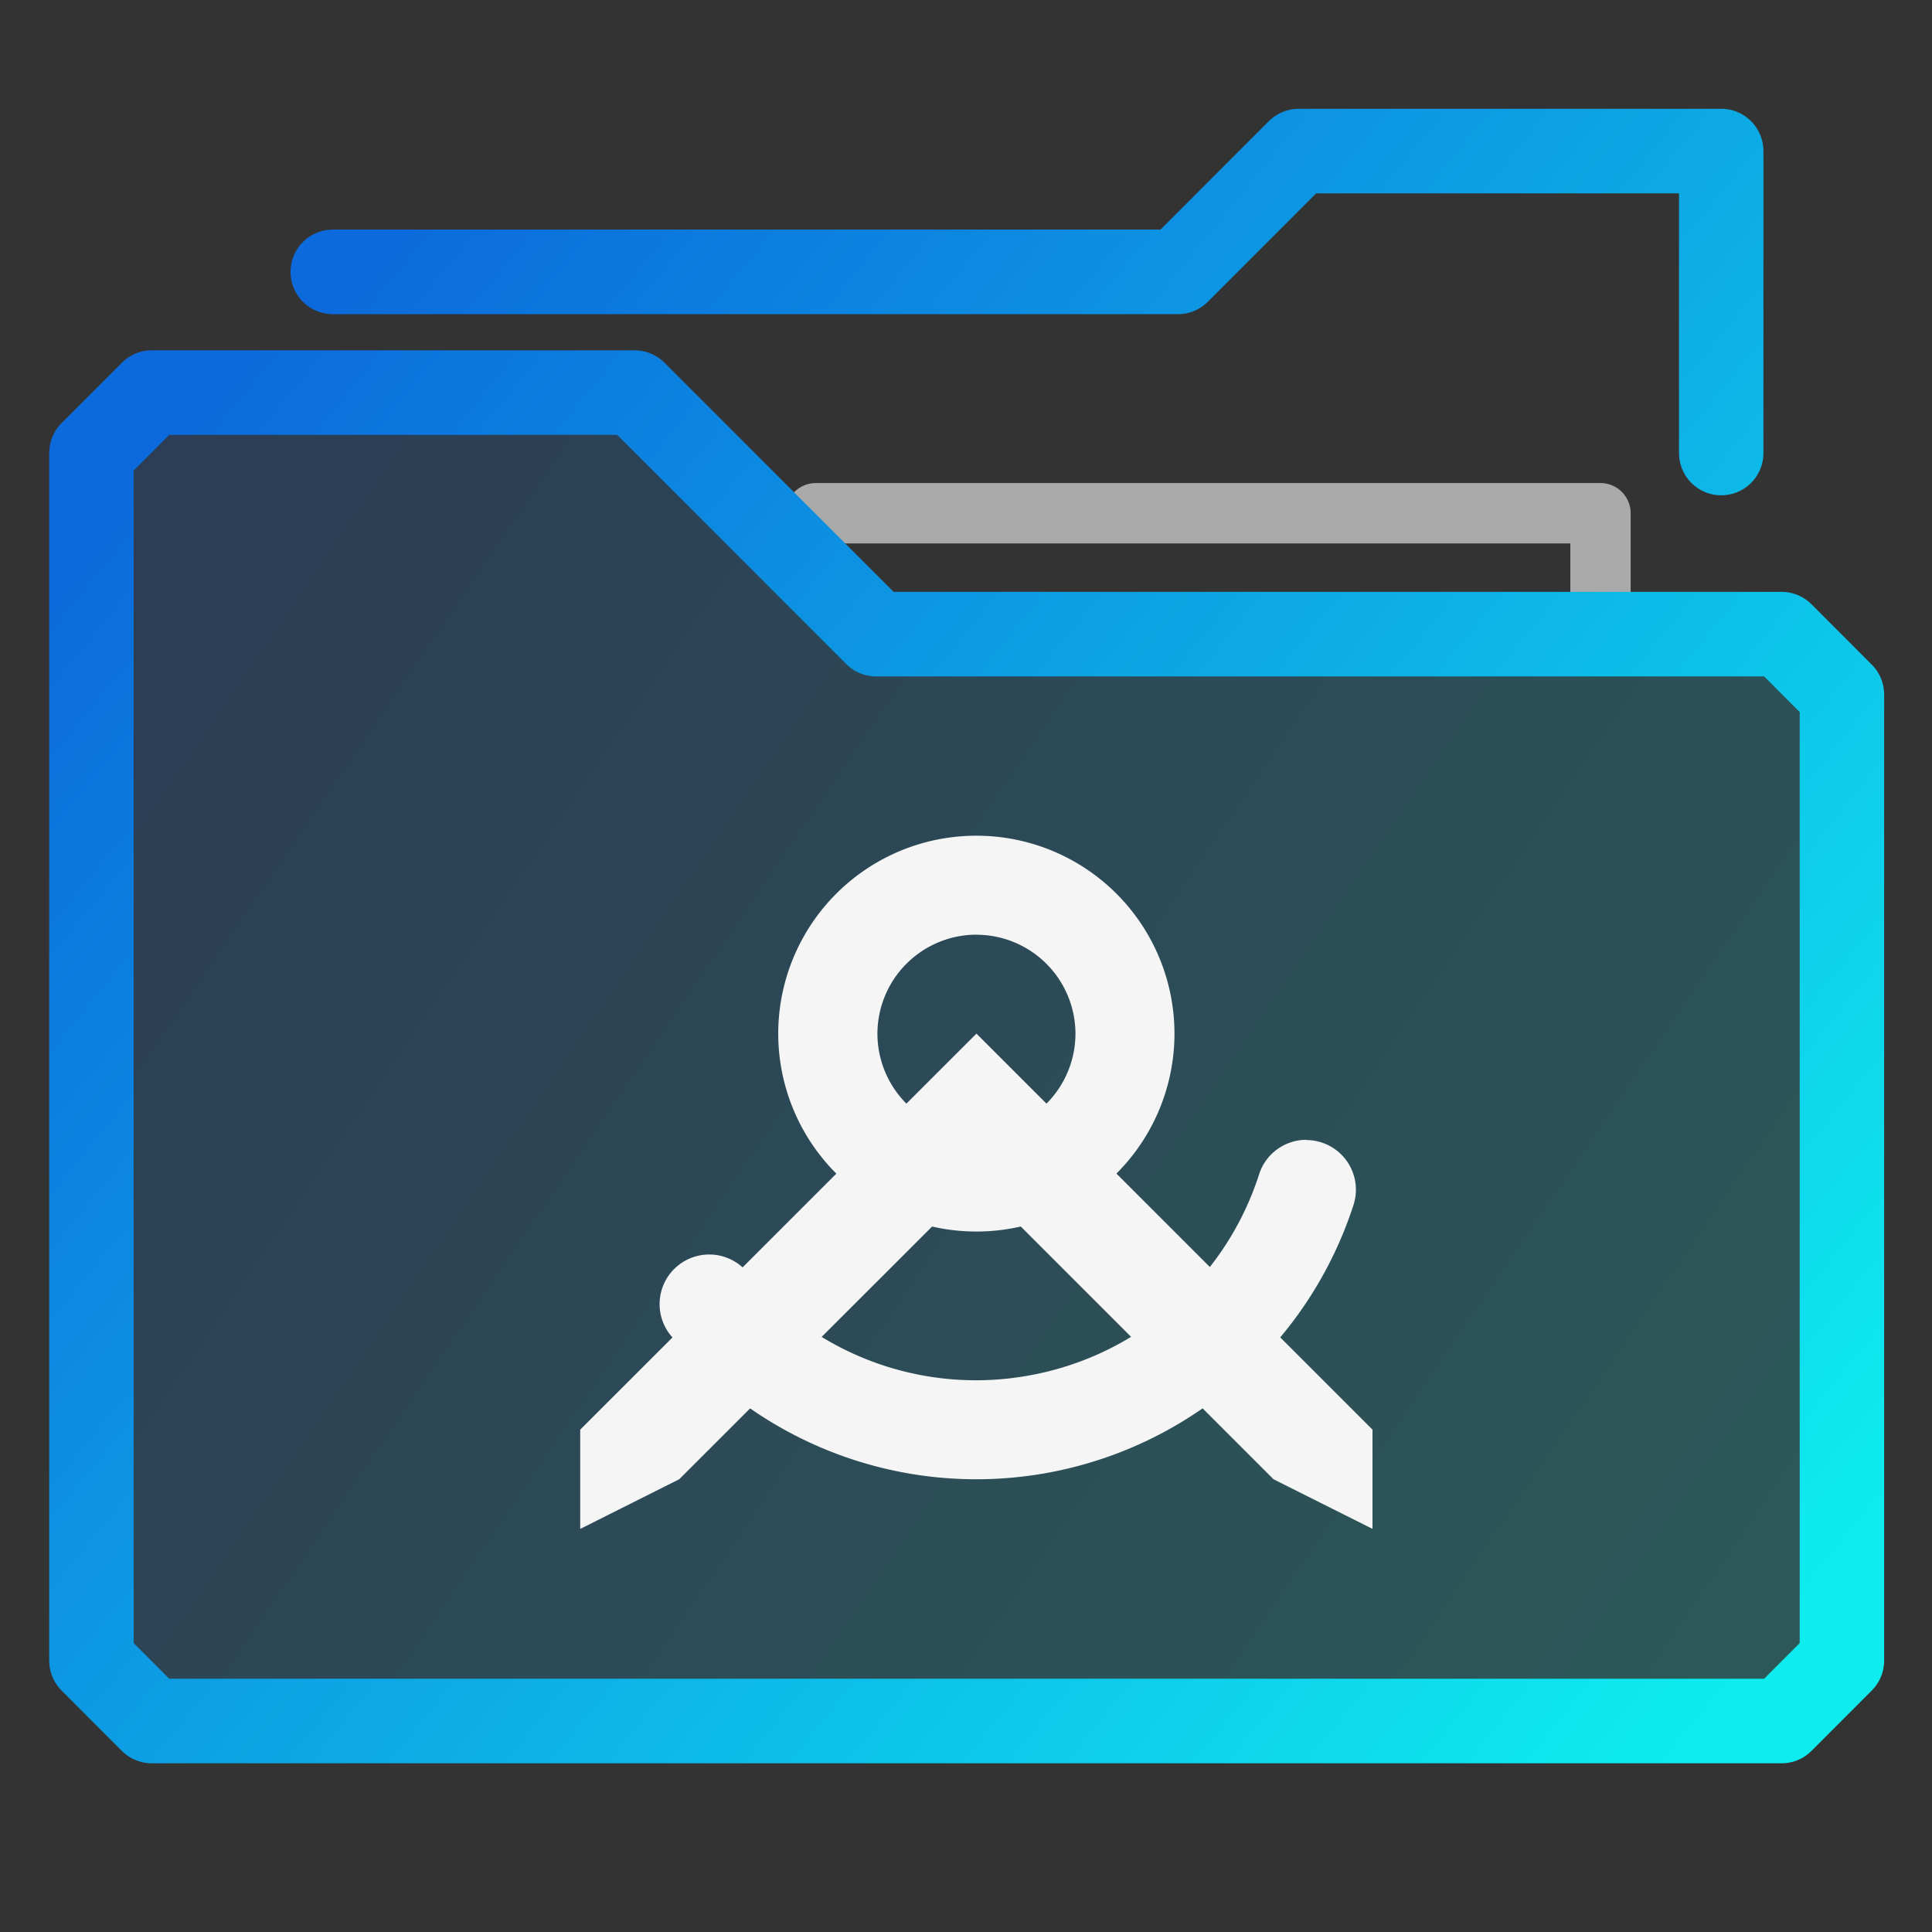 <svg xmlns="http://www.w3.org/2000/svg" xmlns:svg="http://www.w3.org/2000/svg" xmlns:xlink="http://www.w3.org/1999/xlink" id="svg36" width="32" height="32" version="1.1"><rect width="100%" height="100%" fill="#333333" stroke="none"/><linearGradient id="a"><stop id="stop2" offset="0" stop-color="#0c6adc"/><stop id="stop4" offset="1" stop-color="#0eecef"/></linearGradient><linearGradient id="b" x1="-54.435" x2="-19.412" y1="14.268" y2="39.284" gradientUnits="userSpaceOnUse" xlink:href="#a"/><linearGradient id="c" x1="-54.435" x2="-14.409" y1="11.618" y2="44.287" gradientUnits="userSpaceOnUse" xlink:href="#a"/><linearGradient id="f" x1="-54.435" x2="-14.409" y1="11.618" y2="44.287" gradientTransform="matrix(.477 0 0 .477 -30.639 27.022)" gradientUnits="userSpaceOnUse" xlink:href="#a"/><linearGradient id="e" x1="-54.435" x2="-14.409" y1="11.618" y2="44.287" gradientTransform="matrix(.477 0 0 .477 -30.638 26.213)" gradientUnits="userSpaceOnUse" xlink:href="#a"/><linearGradient id="d" x1="-54.435" x2="-16.41" y1="19.271" y2="45.288" gradientTransform="matrix(.477 0 0 .477 -30.638 26.213)" gradientUnits="userSpaceOnUse"><stop id="stop11" offset="0" stop-color="#0c6adc" stop-opacity=".2"/><stop id="stop13" offset="1" stop-color="#0eecef" stop-opacity=".2"/></linearGradient><g id="g24" fill="#dfffff" fill-opacity=".078" stroke="url(#b)" stroke-linecap="round" stroke-linejoin="round" stroke-width=".962" transform="matrix(1.35 0 0 1.352 80.504 -33.726)"><path id="path16" fill="none" stroke="#aaa" stroke-width=".74" d="M-39.996 32.713v-1.48h-9.628"/><g id="g22" stroke="url(#c)" stroke-width="1.036" clip-rule="evenodd" transform="translate(0 -2.74)"><path id="path18" fill="url(#d)" fill-opacity="1" fill-rule="evenodd" stroke="url(#e)" d="M-48.883 35.454l-2.963-2.959h-5.925l-.74.74v14.794l.74.74h19.997l.74-.74V36.194l-.74-.74z"/><path id="path20" fill="none" stroke="url(#f)" d="M-38.515 33.235v-3.699h-5.184l-1.481 1.48h-10.37"/></g></g><path id="path26" fill="none" d="M9.61 13.02h13.122v13.122H9.61z"/><g id="g34" fill="#f5f5f5"><path id="path28" d="M9.61 25.324V23.68l6.563-6.56 6.56 6.56v1.643l-1.64-.822-4.92-4.92-4.923 4.92z"/><path id="path30" d="M21.638 18.879a.822.822 0 0 0-.787.583 4.908 4.908 0 0 1-3.742 3.308 4.907 4.907 0 0 1-4.706-1.665.822.822 0 1 0-1.259 1.054 6.566 6.566 0 0 0 11.269-2.186.822.822 0 0 0-.775-1.09z"/><path id="path32" d="M16.173 13.842a3.28 3.28 0 0 0-3.283 3.28 3.28 3.28 0 0 0 3.283 3.276 3.28 3.28 0 0 0 3.28-3.28 3.28 3.28 0 0 0-3.28-3.276zm0 1.64a1.643 1.643 0 0 1 1.64 1.64 1.643 1.643 0 0 1-1.643 1.64 1.643 1.643 0 0 1-1.637-1.644 1.643 1.643 0 0 1 1.64-1.637z"/></g></svg>